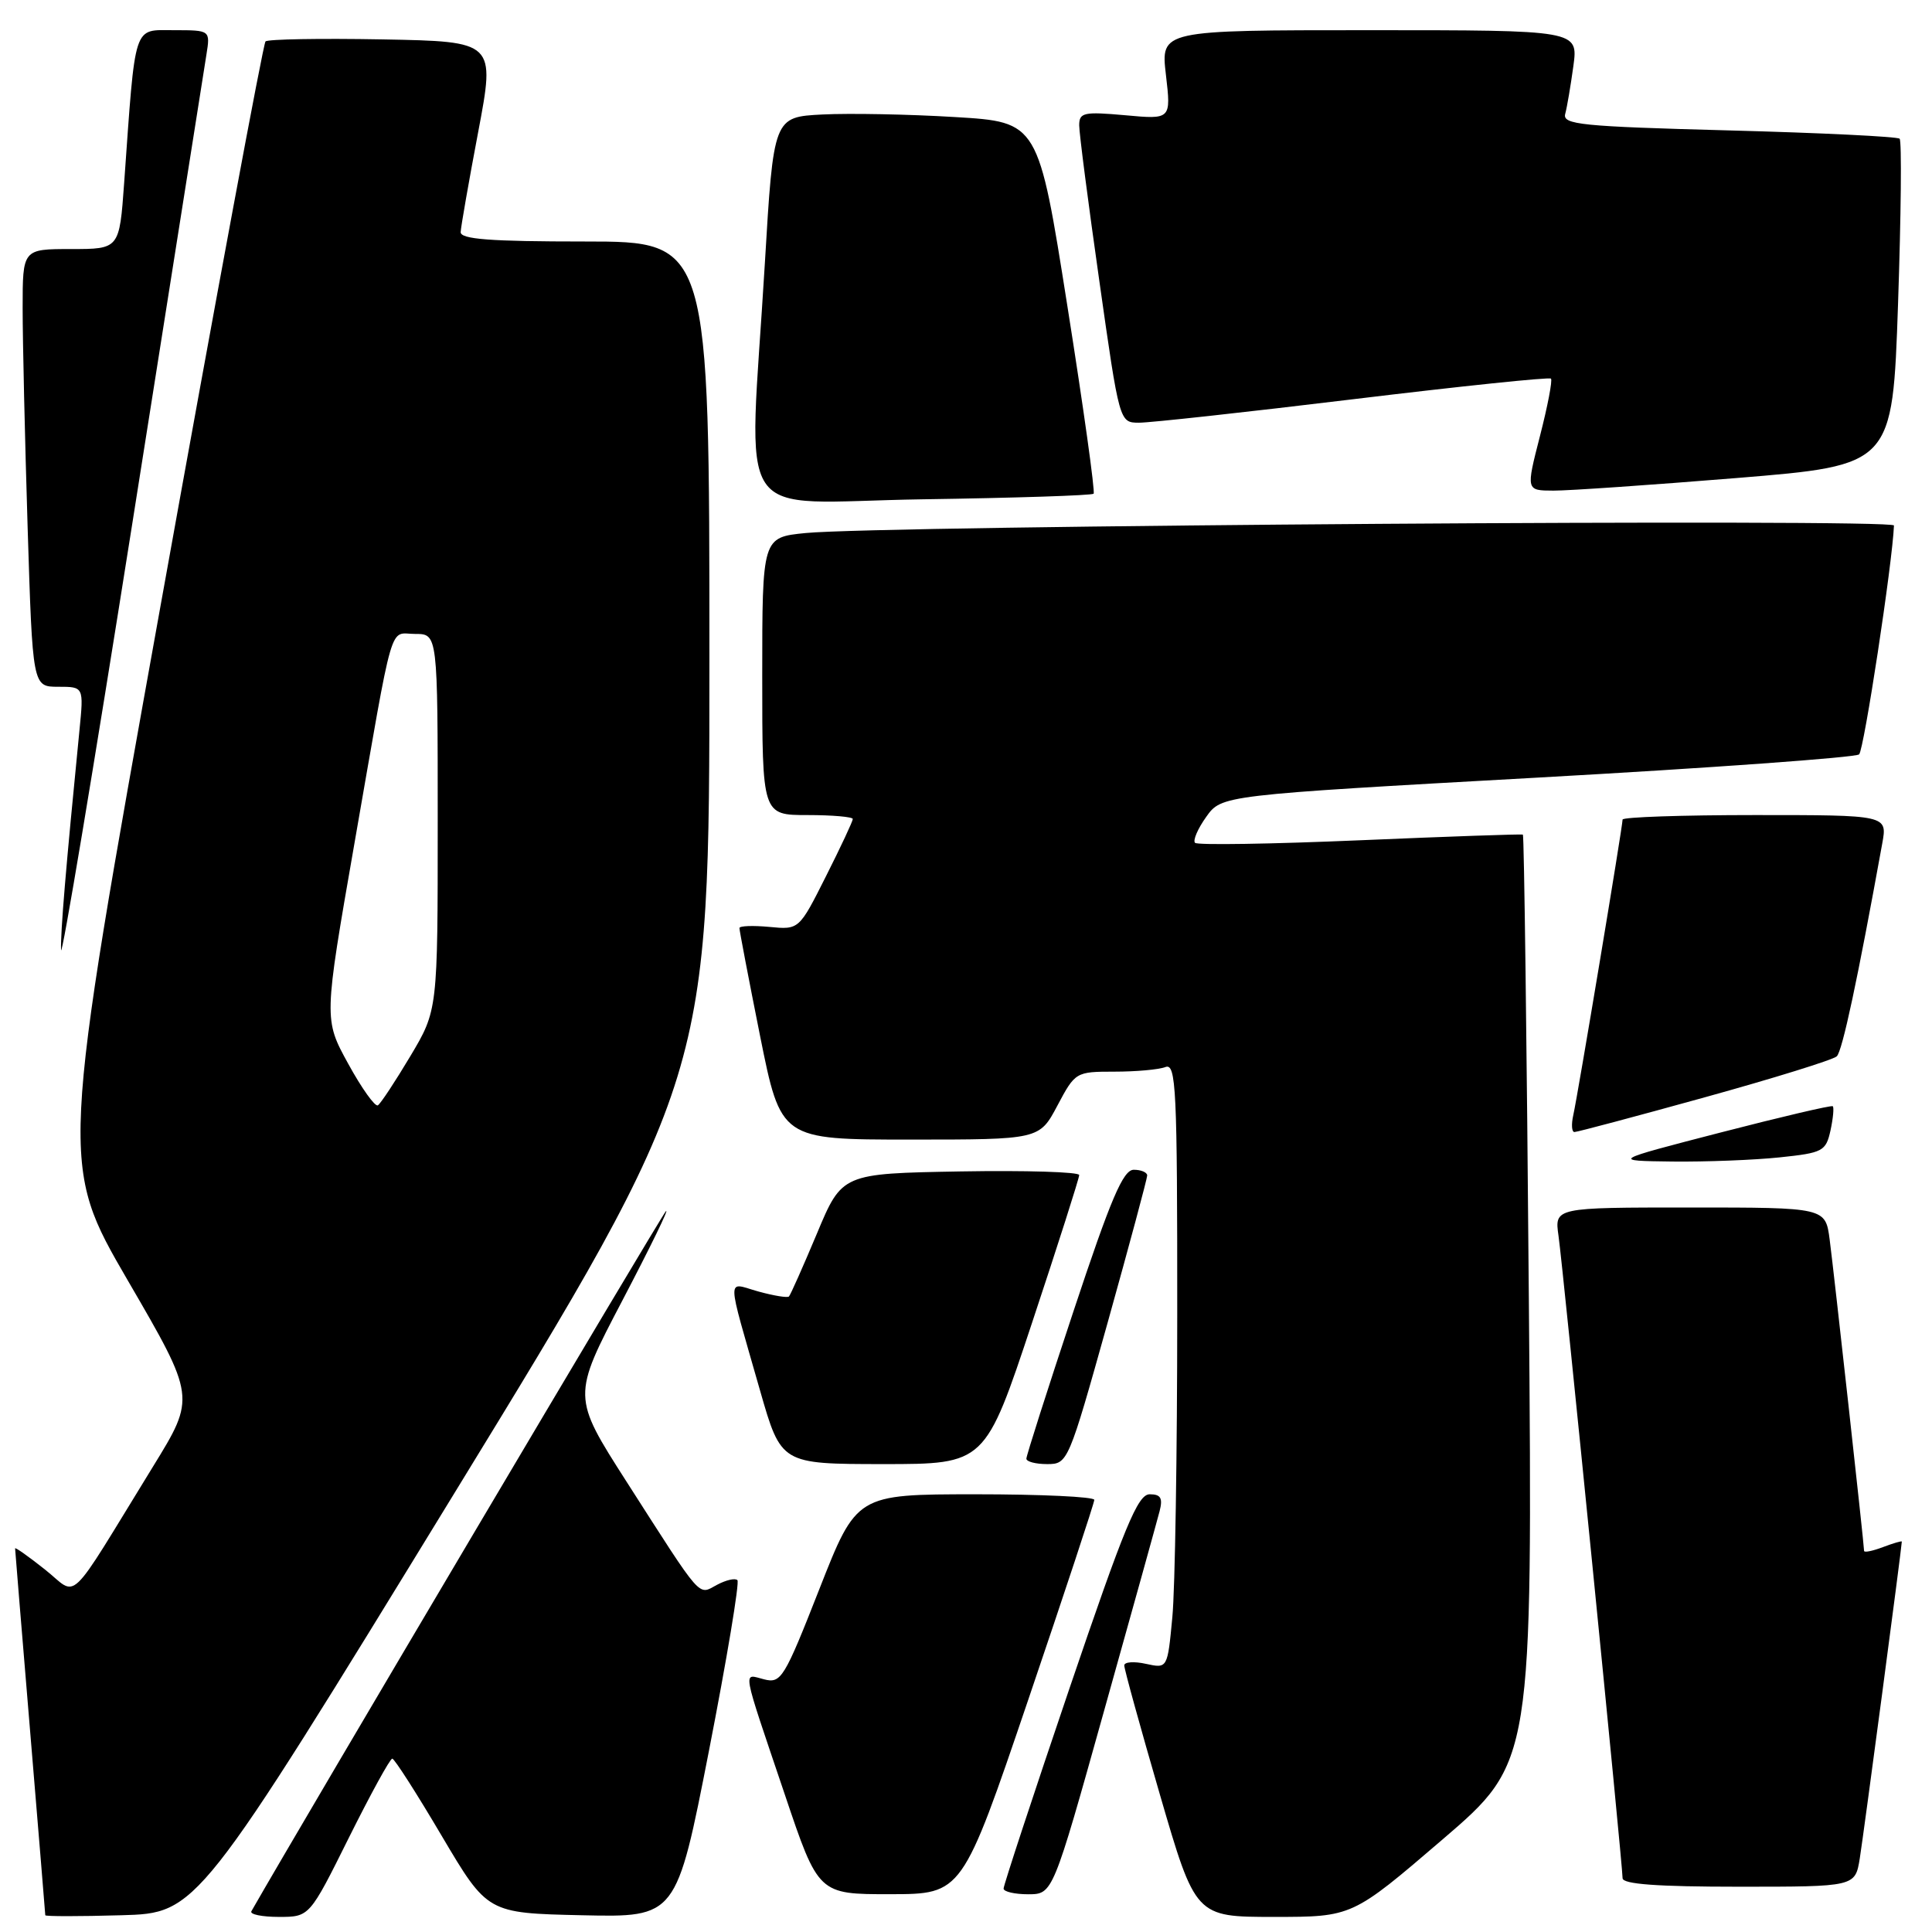 <?xml version="1.0" encoding="UTF-8" standalone="no"?>
<!DOCTYPE svg PUBLIC "-//W3C//DTD SVG 1.1//EN" "http://www.w3.org/Graphics/SVG/1.1/DTD/svg11.dtd" >
<svg xmlns="http://www.w3.org/2000/svg" xmlns:xlink="http://www.w3.org/1999/xlink" version="1.1" viewBox="0 0 256 256">
 <g >
 <path fill="currentColor"
d=" M 60.07 198.08 C 94.00 142.66 94.00 142.66 94.00 87.33 C 94.00 32.00 94.00 32.00 77.50 32.00 C 64.94 32.00 61.01 31.70 61.04 30.75 C 61.07 30.06 62.11 24.10 63.36 17.50 C 65.63 5.50 65.63 5.50 50.67 5.22 C 42.45 5.07 35.48 5.19 35.18 5.49 C 34.88 5.79 28.63 39.37 21.30 80.12 C 7.96 154.22 7.96 154.22 16.94 169.68 C 25.93 185.14 25.93 185.14 20.28 194.32 C 8.62 213.29 10.46 211.53 5.96 207.97 C 3.78 206.24 2.00 204.98 2.00 205.17 C 2.00 205.35 2.90 216.30 4.00 229.50 C 5.10 242.70 6.00 253.63 6.00 253.78 C 6.00 253.94 10.53 253.94 16.07 253.78 C 26.14 253.50 26.14 253.50 60.07 198.08 Z  M 46.23 243.50 C 49.11 237.72 51.69 233.01 51.98 233.03 C 52.27 233.04 55.22 237.65 58.54 243.28 C 64.59 253.50 64.59 253.50 77.11 253.78 C 89.62 254.06 89.62 254.06 93.94 231.99 C 96.31 219.85 98.01 209.67 97.71 209.38 C 97.41 209.08 96.20 209.36 95.00 210.00 C 92.45 211.37 93.20 212.22 83.04 196.36 C 75.80 185.05 75.80 185.05 82.49 172.28 C 86.17 165.25 88.76 159.95 88.23 160.50 C 87.56 161.20 40.23 241.13 33.31 253.25 C 33.07 253.66 34.71 254.00 36.95 254.00 C 41.01 254.00 41.01 254.00 46.23 243.50 Z  M 191.13 243.75 C 203.08 233.50 203.08 233.50 202.58 172.13 C 202.31 138.37 201.95 110.68 201.79 110.59 C 201.63 110.50 191.92 110.84 180.21 111.34 C 168.50 111.84 158.66 112.00 158.35 111.68 C 158.04 111.37 158.70 109.82 159.83 108.24 C 161.87 105.37 161.87 105.37 203.69 103.04 C 226.68 101.76 245.88 100.37 246.34 99.96 C 246.98 99.40 250.76 74.62 250.96 69.63 C 251.00 68.71 116.75 69.64 106.75 70.63 C 101.00 71.20 101.00 71.20 101.00 89.60 C 101.00 108.00 101.00 108.00 107.00 108.00 C 110.30 108.00 113.00 108.24 113.00 108.52 C 113.00 108.81 111.40 112.23 109.44 116.12 C 105.88 123.20 105.88 123.20 101.94 122.82 C 99.77 122.62 97.99 122.68 97.98 122.97 C 97.97 123.26 99.20 129.69 100.71 137.25 C 103.47 151.00 103.47 151.00 120.60 151.00 C 137.72 151.00 137.72 151.00 140.11 146.50 C 142.47 142.05 142.56 142.00 147.67 142.00 C 150.51 142.00 153.55 141.73 154.42 141.39 C 155.84 140.85 156.00 144.13 155.99 174.14 C 155.99 192.49 155.70 210.56 155.34 214.30 C 154.70 221.09 154.70 221.09 151.85 220.47 C 150.28 220.12 148.99 220.21 148.97 220.67 C 148.96 221.13 151.08 228.81 153.68 237.75 C 158.41 254.00 158.41 254.00 168.80 254.00 C 179.18 254.00 179.18 254.00 191.13 243.75 Z  M 136.25 225.22 C 141.06 211.06 145.00 199.14 145.00 198.74 C 145.00 198.33 137.91 198.00 129.25 198.00 C 113.50 198.01 113.50 198.01 108.57 210.56 C 103.91 222.43 103.50 223.09 101.24 222.52 C 98.40 221.81 98.17 220.54 103.98 237.75 C 108.44 251.00 108.44 251.00 117.97 250.99 C 127.50 250.98 127.50 250.98 136.25 225.22 Z  M 146.28 226.75 C 150.02 213.41 153.33 201.49 153.65 200.25 C 154.10 198.50 153.81 198.00 152.34 198.00 C 150.76 198.00 149.01 202.25 141.70 223.75 C 136.89 237.91 132.97 249.84 132.98 250.25 C 132.99 250.66 134.46 251.00 136.25 251.00 C 139.50 250.99 139.50 250.99 146.28 226.75 Z  M 246.43 246.25 C 246.94 243.09 252.00 204.95 252.00 204.27 C 252.00 204.15 250.88 204.48 249.50 205.00 C 248.12 205.52 247.00 205.75 247.00 205.50 C 247.00 204.68 243.01 168.61 242.44 164.25 C 241.88 160.00 241.88 160.00 223.93 160.00 C 205.98 160.00 205.98 160.00 206.51 163.75 C 207.11 167.91 215.00 247.06 215.00 248.87 C 215.00 249.66 219.58 250.00 230.41 250.00 C 245.82 250.00 245.82 250.00 246.43 246.25 Z  M 136.77 175.22 C 140.20 164.89 143.00 156.11 143.00 155.70 C 143.00 155.29 135.93 155.07 127.28 155.22 C 111.57 155.50 111.57 155.50 108.24 163.47 C 106.40 167.85 104.74 171.59 104.54 171.79 C 104.35 171.99 102.52 171.69 100.49 171.13 C 96.22 169.95 96.20 168.45 100.71 184.25 C 103.50 193.99 103.50 193.99 117.02 194.00 C 130.54 194.00 130.54 194.00 136.77 175.22 Z  M 146.77 175.25 C 149.65 164.94 152.01 156.16 152.01 155.75 C 152.00 155.34 151.20 155.00 150.23 155.00 C 148.82 155.00 147.19 158.83 142.23 173.78 C 138.80 184.11 136.00 192.88 136.00 193.28 C 136.00 193.68 137.24 194.00 138.76 194.00 C 141.49 194.00 141.58 193.78 146.77 175.25 Z  M 235.80 153.36 C 241.54 152.76 241.94 152.55 242.55 149.79 C 242.90 148.18 243.03 146.73 242.85 146.58 C 242.66 146.43 235.97 148.00 228.00 150.06 C 213.50 153.81 213.50 153.81 221.60 153.91 C 226.06 153.96 232.45 153.71 235.80 153.36 Z  M 225.89 145.40 C 235.03 142.87 242.89 140.43 243.38 139.97 C 244.12 139.28 246.14 129.81 249.41 111.75 C 250.09 108.00 250.09 108.00 232.55 108.00 C 222.90 108.00 215.00 108.27 215.00 108.60 C 215.00 109.52 209.05 145.21 208.47 147.75 C 208.19 148.99 208.26 150.00 208.62 150.00 C 208.99 150.00 216.76 147.93 225.89 145.40 Z  M 27.35 7.25 C 27.87 4.00 27.87 4.00 23.04 4.00 C 17.59 4.00 17.98 2.81 16.45 24.25 C 15.82 33.00 15.82 33.00 9.41 33.00 C 3.00 33.00 3.00 33.00 3.00 40.84 C 3.00 45.15 3.30 58.20 3.66 69.84 C 4.32 91.00 4.32 91.00 7.71 91.00 C 11.10 91.00 11.10 91.00 10.53 96.75 C 8.71 115.15 8.01 123.51 8.09 125.86 C 8.14 127.31 12.38 101.95 17.51 69.50 C 22.64 37.05 27.07 9.04 27.35 7.25 Z  M 144.91 65.42 C 145.13 65.20 143.57 54.03 141.44 40.60 C 137.58 16.17 137.58 16.17 126.54 15.51 C 120.47 15.14 112.58 14.99 109.00 15.17 C 102.50 15.50 102.50 15.50 101.34 35.00 C 99.23 70.39 96.66 66.55 122.25 66.16 C 134.49 65.98 144.68 65.65 144.91 65.42 Z  M 230.13 63.34 C 250.77 61.65 250.77 61.65 251.50 40.27 C 251.90 28.51 252.00 18.66 251.71 18.38 C 251.43 18.10 241.25 17.60 229.08 17.28 C 209.50 16.76 207.01 16.51 207.40 15.09 C 207.64 14.22 208.12 11.36 208.48 8.75 C 209.12 4.00 209.12 4.00 181.46 4.00 C 153.80 4.00 153.80 4.00 154.49 9.91 C 155.18 15.83 155.18 15.83 149.09 15.27 C 143.59 14.78 143.00 14.91 143.00 16.61 C 143.00 17.65 144.20 26.94 145.67 37.25 C 148.33 56.00 148.33 56.00 150.92 56.01 C 152.34 56.02 165.11 54.62 179.30 52.90 C 193.49 51.18 205.28 49.95 205.51 50.17 C 205.73 50.39 205.07 53.82 204.05 57.79 C 202.20 65.00 202.20 65.00 205.85 65.01 C 207.86 65.02 218.79 64.26 230.13 63.34 Z  M 46.15 140.97 C 42.90 135.06 42.90 135.06 46.96 111.78 C 52.29 81.26 51.49 84.00 55.02 84.00 C 58.00 84.00 58.00 84.00 58.00 108.93 C 58.00 133.86 58.00 133.86 54.37 139.95 C 52.37 143.30 50.44 146.23 50.07 146.46 C 49.70 146.69 47.93 144.22 46.15 140.97 Z "/>
</g>
</svg>